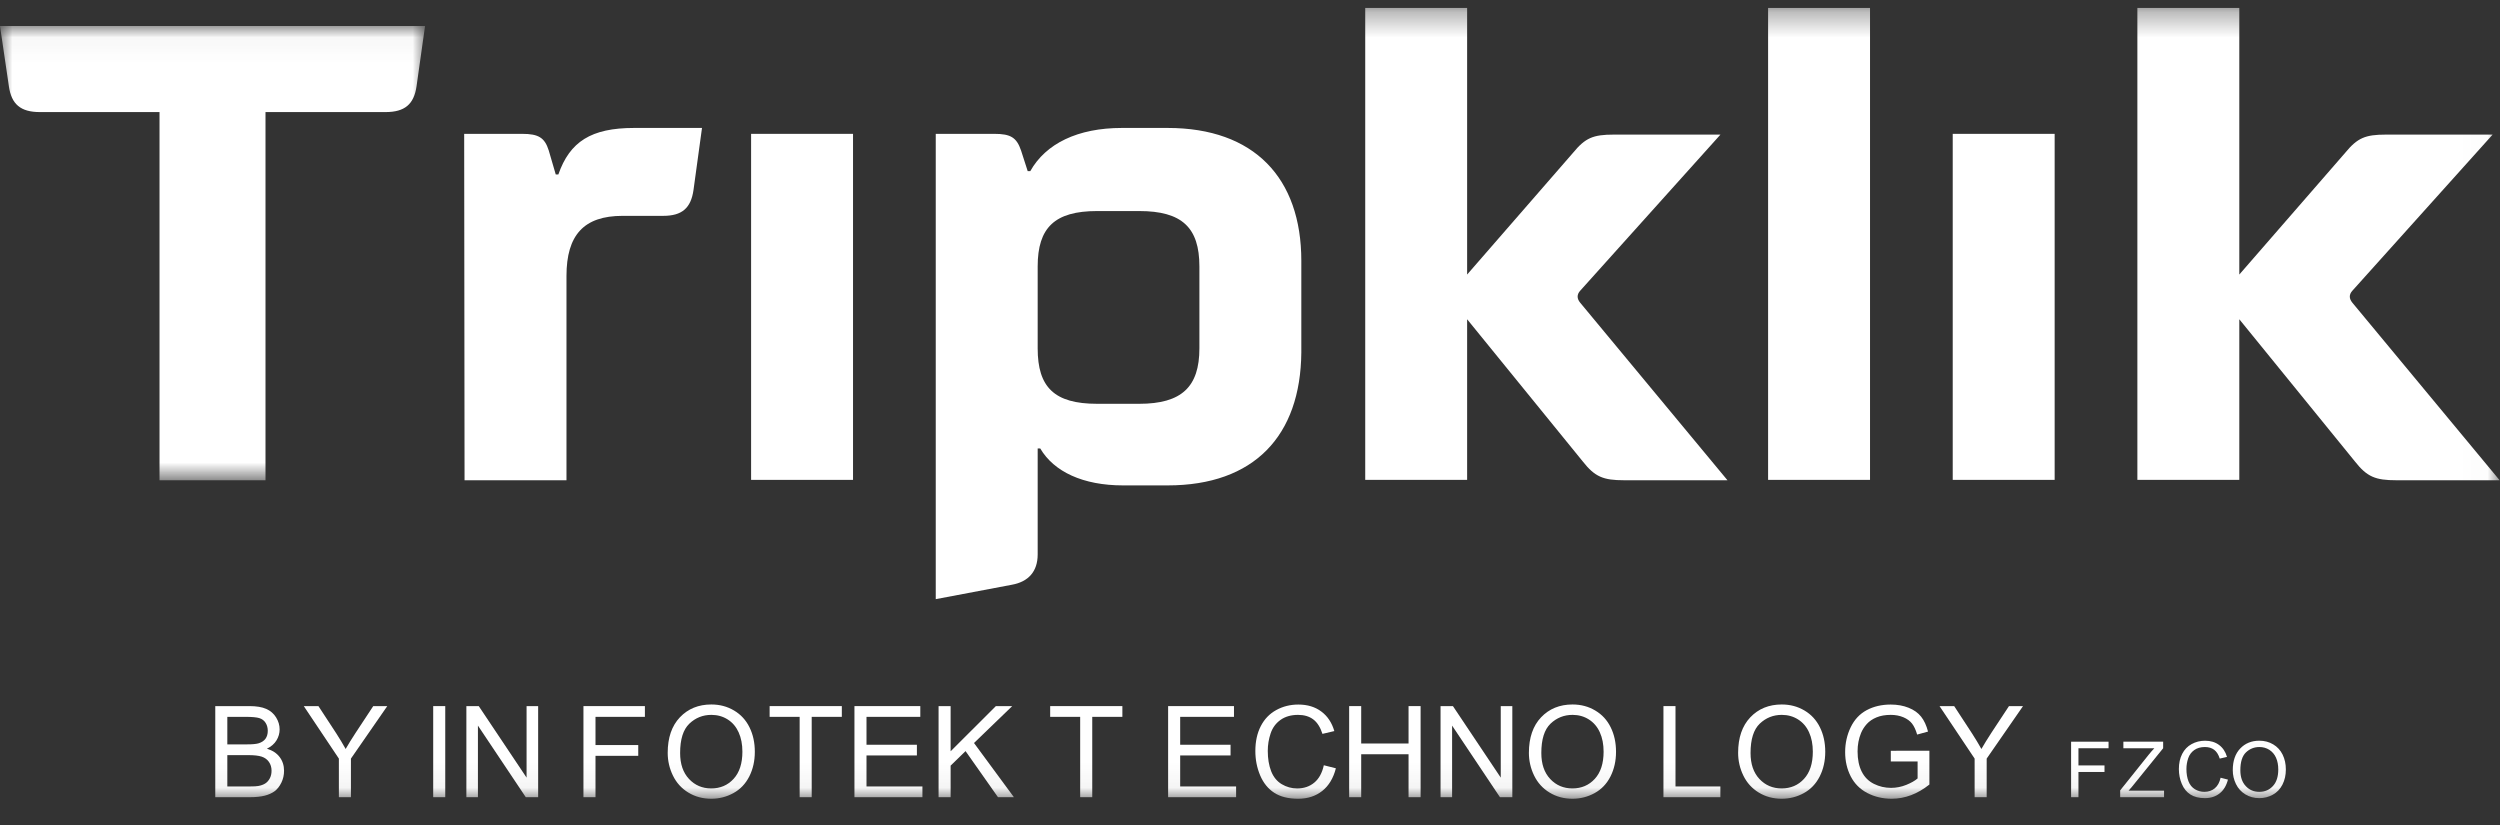 <svg width="100" height="33" viewBox="0 0 100 33" fill="none" xmlns="http://www.w3.org/2000/svg">
<rect x="0" y="0" width="100" height="33" fill="#333333" stroke="none"/>
<g id="tripklik_logo">
<g id="Group 36">
<g id="Group 3">
<mask id="mask0_0_692" style="mask-type:luminance" maskUnits="userSpaceOnUse" x="0" y="1" width="18" height="19">
<path id="Clip 2" fill-rule="evenodd" clip-rule="evenodd" d="M0 1.041H17.002V19.21H0V1.041Z" fill="white"/>
</mask>
<g mask="url(#mask0_0_692)">
<path id="Fill 1" fill-rule="evenodd" clip-rule="evenodd" d="M0.355 3.449C0.458 4.173 0.827 4.483 1.595 4.483H6.381V19.21H10.62V4.483H15.421C16.189 4.483 16.558 4.173 16.662 3.449L17.002 1.041H0L0.355 3.449Z" fill="white"/>
</g>
</g>
<path id="Fill 4" fill-rule="evenodd" clip-rule="evenodd" d="M27.74 7.6L28.08 5.118H25.362C23.648 5.118 22.792 5.665 22.334 6.979H22.23L21.95 6.019C21.787 5.502 21.536 5.354 20.886 5.354H18.567L18.582 19.21H22.659V11.041C22.659 9.402 23.353 8.634 24.904 8.634H26.529C27.282 8.634 27.637 8.323 27.74 7.6" fill="white"/>
<mask id="mask1_0_692" style="mask-type:luminance" maskUnits="userSpaceOnUse" x="0" y="0" width="100" height="32">
<path id="Clip 7" fill-rule="evenodd" clip-rule="evenodd" d="M0 31.95H99.985V0.318H0V31.95Z" fill="white"/>
</mask>
<g mask="url(#mask1_0_692)">
<path id="Fill 6" fill-rule="evenodd" clip-rule="evenodd" d="M30.044 19.195H34.121V5.354H30.044V19.195Z" fill="white"/>
<path id="Fill 8" fill-rule="evenodd" clip-rule="evenodd" d="M47.976 13.937C47.976 15.473 47.267 16.152 45.569 16.152H43.885C42.171 16.152 41.507 15.487 41.507 13.937V10.657C41.507 9.106 42.186 8.442 43.885 8.442H45.569C47.282 8.442 47.976 9.106 47.976 10.657V13.937ZM52.053 14.099V10.436C52.053 7.112 50.163 5.118 46.706 5.118H44.874C43.117 5.118 41.832 5.739 41.211 6.846H41.108L40.842 6.019C40.665 5.502 40.428 5.354 39.778 5.354H37.43V23.966L40.473 23.39C41.137 23.272 41.507 22.858 41.507 22.179V17.939H41.61C42.157 18.87 43.324 19.416 44.919 19.416H46.706C50.163 19.416 52.024 17.437 52.053 14.099V14.099Z" fill="white"/>
<path id="Fill 9" fill-rule="evenodd" clip-rule="evenodd" d="M63.205 11.632L68.818 5.384H64.55C63.722 5.384 63.412 5.517 62.925 6.108L58.685 10.982V0.318H54.609V19.195H58.685V12.77L63.309 18.456C63.796 19.077 64.136 19.21 64.963 19.21H69.099L63.205 12.105C63.072 11.943 63.072 11.78 63.205 11.632" fill="white"/>
<path id="Fill 10" fill-rule="evenodd" clip-rule="evenodd" d="M70.724 19.195H74.801V0.318H70.724V19.195Z" fill="white"/>
<path id="Fill 11" fill-rule="evenodd" clip-rule="evenodd" d="M78.109 19.195H82.186V5.354H78.109V19.195Z" fill="white"/>
<path id="Fill 12" fill-rule="evenodd" clip-rule="evenodd" d="M94.092 12.105C93.959 11.942 93.959 11.78 94.092 11.632L99.705 5.384H95.436C94.609 5.384 94.298 5.517 93.811 6.108L89.572 10.982V0.318H85.495V19.195H89.572V12.77L94.195 18.456C94.682 19.077 95.022 19.21 95.849 19.21H99.985L94.092 12.105Z" fill="white"/>
<path id="Fill 13" fill-rule="evenodd" clip-rule="evenodd" d="M10.79 31.138C10.742 31.227 10.681 31.295 10.606 31.341C10.532 31.387 10.439 31.421 10.328 31.44C10.265 31.452 10.156 31.458 10 31.458H9.093V30.205H9.935C10.167 30.205 10.345 30.225 10.468 30.266C10.592 30.307 10.688 30.377 10.758 30.477C10.828 30.578 10.862 30.696 10.862 30.831C10.862 30.947 10.838 31.05 10.79 31.138V31.138ZM9.093 28.674H9.821C10.083 28.674 10.268 28.691 10.375 28.725C10.483 28.759 10.566 28.822 10.624 28.914C10.682 29.006 10.711 29.112 10.711 29.233C10.711 29.361 10.68 29.467 10.618 29.552C10.555 29.636 10.463 29.696 10.341 29.733C10.248 29.761 10.094 29.775 9.881 29.775H9.093V28.674ZM10.676 29.949C10.847 29.865 10.974 29.754 11.059 29.616C11.143 29.479 11.185 29.332 11.185 29.176C11.185 29.009 11.138 28.848 11.043 28.695C10.947 28.542 10.816 28.428 10.647 28.355C10.479 28.281 10.256 28.244 9.978 28.244H8.611V31.888H10C10.232 31.888 10.428 31.867 10.588 31.827C10.748 31.786 10.88 31.726 10.987 31.647C11.093 31.567 11.182 31.454 11.254 31.308C11.326 31.161 11.362 31.002 11.362 30.831C11.362 30.619 11.303 30.435 11.184 30.28C11.066 30.124 10.896 30.014 10.676 29.949V29.949Z" fill="white"/>
<path id="Fill 14" fill-rule="evenodd" clip-rule="evenodd" d="M14.224 29.315C14.068 29.554 13.935 29.768 13.826 29.959C13.712 29.754 13.588 29.548 13.456 29.343L12.737 28.244H12.151L13.555 30.344V31.888H14.037V30.344L15.491 28.244H14.93L14.224 29.315Z" fill="white"/>
<path id="Fill 15" fill-rule="evenodd" clip-rule="evenodd" d="M17.328 31.888H17.81V28.244H17.328V31.888Z" fill="white"/>
<path id="Fill 16" fill-rule="evenodd" clip-rule="evenodd" d="M21.063 31.105L19.15 28.244H18.655V31.888H19.117V29.024L21.031 31.888H21.526V28.244H21.063V31.105Z" fill="white"/>
<path id="Fill 17" fill-rule="evenodd" clip-rule="evenodd" d="M23.338 31.888H23.82V30.233H25.53V29.802H23.82V28.674H25.796V28.244H23.338V31.888Z" fill="white"/>
<path id="Fill 18" fill-rule="evenodd" clip-rule="evenodd" d="M29.344 31.154C29.11 31.41 28.811 31.537 28.448 31.537C28.092 31.537 27.796 31.411 27.56 31.158C27.323 30.905 27.205 30.56 27.205 30.12C27.205 29.572 27.328 29.181 27.575 28.946C27.821 28.712 28.114 28.595 28.456 28.595C28.696 28.595 28.913 28.655 29.106 28.777C29.299 28.899 29.445 29.071 29.545 29.292C29.646 29.513 29.696 29.772 29.696 30.068C29.696 30.537 29.578 30.899 29.344 31.154M29.363 28.421C29.093 28.26 28.79 28.179 28.453 28.179C27.939 28.179 27.52 28.351 27.195 28.693C26.871 29.035 26.708 29.508 26.708 30.113C26.708 30.433 26.778 30.736 26.917 31.023C27.056 31.309 27.261 31.536 27.531 31.701C27.801 31.867 28.108 31.95 28.451 31.95C28.767 31.95 29.062 31.875 29.335 31.725C29.609 31.575 29.82 31.354 29.969 31.063C30.118 30.771 30.193 30.44 30.193 30.071C30.193 29.706 30.122 29.38 29.98 29.093C29.839 28.805 29.633 28.581 29.363 28.421" fill="white"/>
<path id="Fill 19" fill-rule="evenodd" clip-rule="evenodd" d="M30.785 28.674H31.986V31.888H32.468V28.674H33.673V28.244H30.785V28.674Z" fill="white"/>
<path id="Fill 20" fill-rule="evenodd" clip-rule="evenodd" d="M34.66 30.218H36.676V29.79H34.66V28.674H36.812V28.244H34.178V31.888H36.897V31.458H34.66V30.218Z" fill="white"/>
<path id="Fill 21" fill-rule="evenodd" clip-rule="evenodd" d="M40.489 28.244H39.835L38.025 30.051V28.244H37.543V31.888H38.025V30.625L38.622 30.044L39.919 31.888H40.556L38.96 29.72L40.489 28.244Z" fill="white"/>
<path id="Fill 22" fill-rule="evenodd" clip-rule="evenodd" d="M42.007 28.674H43.207V31.888H43.69V28.674H44.895V28.244H42.007V28.674Z" fill="white"/>
<path id="Fill 23" fill-rule="evenodd" clip-rule="evenodd" d="M47.207 30.218H49.222V29.79H47.207V28.674H49.359V28.244H46.725V31.888H49.444V31.458H47.207V30.218Z" fill="white"/>
<path id="Fill 24" fill-rule="evenodd" clip-rule="evenodd" d="M52.572 31.304C52.385 31.46 52.157 31.538 51.886 31.538C51.664 31.538 51.458 31.48 51.267 31.366C51.077 31.252 50.937 31.079 50.846 30.848C50.756 30.617 50.711 30.346 50.711 30.036C50.711 29.796 50.749 29.563 50.825 29.337C50.901 29.11 51.033 28.93 51.221 28.796C51.41 28.662 51.644 28.595 51.923 28.595C52.167 28.595 52.37 28.655 52.53 28.776C52.691 28.897 52.813 29.09 52.898 29.355L53.373 29.243C53.275 28.907 53.102 28.646 52.853 28.461C52.605 28.275 52.298 28.182 51.934 28.182C51.612 28.182 51.318 28.255 51.05 28.402C50.782 28.549 50.576 28.763 50.431 29.046C50.286 29.328 50.214 29.659 50.214 30.039C50.214 30.387 50.278 30.712 50.406 31.015C50.535 31.319 50.722 31.55 50.968 31.71C51.214 31.87 51.533 31.95 51.926 31.95C52.306 31.95 52.627 31.846 52.889 31.638C53.152 31.43 53.334 31.128 53.435 30.732L52.953 30.61C52.886 30.917 52.76 31.148 52.572 31.304" fill="white"/>
<path id="Fill 25" fill-rule="evenodd" clip-rule="evenodd" d="M56.342 29.74H54.448V28.244H53.966V31.888H54.448V30.17H56.342V31.888H56.824V28.244H56.342V29.74Z" fill="white"/>
<path id="Fill 26" fill-rule="evenodd" clip-rule="evenodd" d="M60.03 31.105L58.117 28.244H57.622V31.888H58.084V29.024L59.998 31.888H60.493V28.244H60.03V31.105Z" fill="white"/>
<path id="Fill 27" fill-rule="evenodd" clip-rule="evenodd" d="M63.792 31.154C63.557 31.41 63.259 31.537 62.896 31.537C62.54 31.537 62.244 31.411 62.007 31.158C61.771 30.905 61.653 30.56 61.653 30.12C61.653 29.572 61.776 29.181 62.022 28.946C62.268 28.712 62.562 28.595 62.903 28.595C63.144 28.595 63.36 28.655 63.553 28.777C63.746 28.899 63.893 29.071 63.993 29.292C64.094 29.513 64.144 29.772 64.144 30.068C64.144 30.537 64.026 30.899 63.792 31.154M63.81 28.421C63.541 28.26 63.237 28.179 62.901 28.179C62.387 28.179 61.968 28.351 61.643 28.693C61.319 29.035 61.156 29.508 61.156 30.113C61.156 30.433 61.226 30.736 61.365 31.023C61.504 31.309 61.709 31.536 61.979 31.701C62.249 31.867 62.555 31.95 62.898 31.95C63.215 31.95 63.51 31.875 63.783 31.725C64.057 31.575 64.268 31.354 64.417 31.063C64.566 30.771 64.641 30.44 64.641 30.071C64.641 29.706 64.57 29.38 64.428 29.093C64.287 28.805 64.081 28.581 63.81 28.421" fill="white"/>
<path id="Fill 28" fill-rule="evenodd" clip-rule="evenodd" d="M67.02 28.244H66.538V31.888H68.815V31.458H67.02V28.244Z" fill="white"/>
<path id="Fill 29" fill-rule="evenodd" clip-rule="evenodd" d="M72.161 31.154C71.927 31.41 71.628 31.537 71.265 31.537C70.909 31.537 70.613 31.411 70.376 31.158C70.14 30.905 70.022 30.56 70.022 30.12C70.022 29.572 70.145 29.181 70.391 28.946C70.637 28.712 70.931 28.595 71.272 28.595C71.513 28.595 71.729 28.655 71.922 28.777C72.115 28.899 72.262 29.071 72.362 29.292C72.463 29.513 72.513 29.772 72.513 30.068C72.513 30.537 72.395 30.899 72.161 31.154M72.18 28.421C71.909 28.26 71.606 28.179 71.27 28.179C70.756 28.179 70.337 28.351 70.012 28.693C69.688 29.035 69.525 29.508 69.525 30.113C69.525 30.433 69.595 30.736 69.734 31.023C69.873 31.309 70.078 31.536 70.348 31.701C70.618 31.867 70.925 31.95 71.267 31.95C71.584 31.95 71.879 31.875 72.152 31.725C72.426 31.575 72.637 31.354 72.786 31.063C72.935 30.771 73.01 30.44 73.01 30.071C73.01 29.706 72.939 29.38 72.797 29.093C72.656 28.805 72.45 28.581 72.18 28.421" fill="white"/>
<path id="Fill 30" fill-rule="evenodd" clip-rule="evenodd" d="M75.632 30.459H76.704V31.137C76.601 31.228 76.45 31.314 76.251 31.395C76.052 31.475 75.849 31.515 75.64 31.515C75.4 31.515 75.173 31.462 74.959 31.356C74.745 31.25 74.582 31.088 74.471 30.869C74.359 30.65 74.303 30.378 74.303 30.054C74.303 29.79 74.349 29.546 74.442 29.32C74.497 29.189 74.573 29.069 74.672 28.96C74.77 28.851 74.9 28.762 75.061 28.695C75.222 28.628 75.412 28.595 75.632 28.595C75.816 28.595 75.984 28.627 76.135 28.69C76.285 28.754 76.401 28.839 76.483 28.945C76.564 29.051 76.632 29.197 76.686 29.383L77.121 29.263C77.058 29.018 76.966 28.819 76.845 28.667C76.724 28.514 76.557 28.395 76.344 28.31C76.132 28.225 75.893 28.182 75.63 28.182C75.267 28.182 74.946 28.257 74.668 28.406C74.39 28.555 74.176 28.783 74.028 29.09C73.88 29.398 73.806 29.729 73.806 30.084C73.806 30.441 73.88 30.765 74.029 31.055C74.178 31.345 74.399 31.567 74.692 31.72C74.984 31.873 75.309 31.95 75.667 31.95C75.932 31.95 76.191 31.902 76.443 31.807C76.694 31.712 76.939 31.57 77.176 31.381V30.029L75.632 30.031V30.459Z" fill="white"/>
<path id="Fill 31" fill-rule="evenodd" clip-rule="evenodd" d="M79.653 29.315C79.498 29.554 79.365 29.768 79.256 29.959C79.141 29.754 79.018 29.548 78.885 29.343L78.167 28.244H77.581L78.985 30.344V31.888H79.467V30.344L80.921 28.244H80.359L79.653 29.315Z" fill="white"/>
<path id="Fill 32" fill-rule="evenodd" clip-rule="evenodd" d="M82.844 31.888H83.138V30.879H84.18V30.617H83.138V29.93H84.342V29.668H82.844V31.888Z" fill="white"/>
<path id="Fill 33" fill-rule="evenodd" clip-rule="evenodd" d="M85.279 31.47L86.526 29.93V29.668H84.935V29.93H86.174C86.102 30.004 86.025 30.092 85.944 30.193L84.807 31.615V31.888H86.562V31.626H85.144L85.279 31.47Z" fill="white"/>
<path id="Fill 34" fill-rule="evenodd" clip-rule="evenodd" d="M88.592 31.532C88.478 31.627 88.338 31.674 88.174 31.674C88.038 31.674 87.913 31.639 87.797 31.57C87.681 31.5 87.595 31.395 87.54 31.254C87.485 31.113 87.457 30.948 87.457 30.759C87.457 30.613 87.481 30.471 87.527 30.333C87.573 30.195 87.654 30.085 87.769 30.003C87.883 29.922 88.026 29.881 88.197 29.881C88.345 29.881 88.468 29.918 88.566 29.991C88.664 30.065 88.739 30.183 88.79 30.344L89.08 30.276C89.02 30.071 88.915 29.912 88.763 29.799C88.612 29.686 88.425 29.629 88.203 29.629C88.007 29.629 87.827 29.674 87.664 29.764C87.501 29.853 87.375 29.984 87.287 30.156C87.199 30.328 87.155 30.53 87.155 30.761C87.155 30.973 87.194 31.172 87.272 31.356C87.35 31.541 87.464 31.682 87.614 31.779C87.764 31.877 87.959 31.926 88.198 31.926C88.429 31.926 88.625 31.862 88.785 31.736C88.945 31.609 89.056 31.425 89.118 31.184L88.824 31.109C88.783 31.296 88.706 31.437 88.592 31.532" fill="white"/>
<path id="Fill 35" fill-rule="evenodd" clip-rule="evenodd" d="M90.917 31.441C90.774 31.597 90.592 31.674 90.371 31.674C90.154 31.674 89.974 31.598 89.83 31.443C89.686 31.29 89.614 31.079 89.614 30.811C89.614 30.477 89.689 30.238 89.839 30.095C89.989 29.953 90.168 29.881 90.376 29.881C90.522 29.881 90.654 29.918 90.772 29.992C90.889 30.067 90.979 30.171 91.04 30.306C91.101 30.441 91.131 30.599 91.131 30.779C91.131 31.065 91.06 31.286 90.917 31.441M90.928 29.775C90.764 29.677 90.579 29.628 90.374 29.628C90.061 29.628 89.806 29.733 89.608 29.941C89.41 30.149 89.311 30.438 89.311 30.806C89.311 31.001 89.353 31.186 89.438 31.361C89.523 31.536 89.648 31.673 89.812 31.774C89.977 31.875 90.164 31.926 90.373 31.926C90.566 31.926 90.745 31.88 90.912 31.789C91.079 31.697 91.207 31.563 91.298 31.385C91.389 31.207 91.434 31.006 91.434 30.781C91.434 30.559 91.391 30.36 91.305 30.185C91.219 30.01 91.093 29.873 90.928 29.775" fill="white"/>
</g>
</g>
</g>
</svg>
